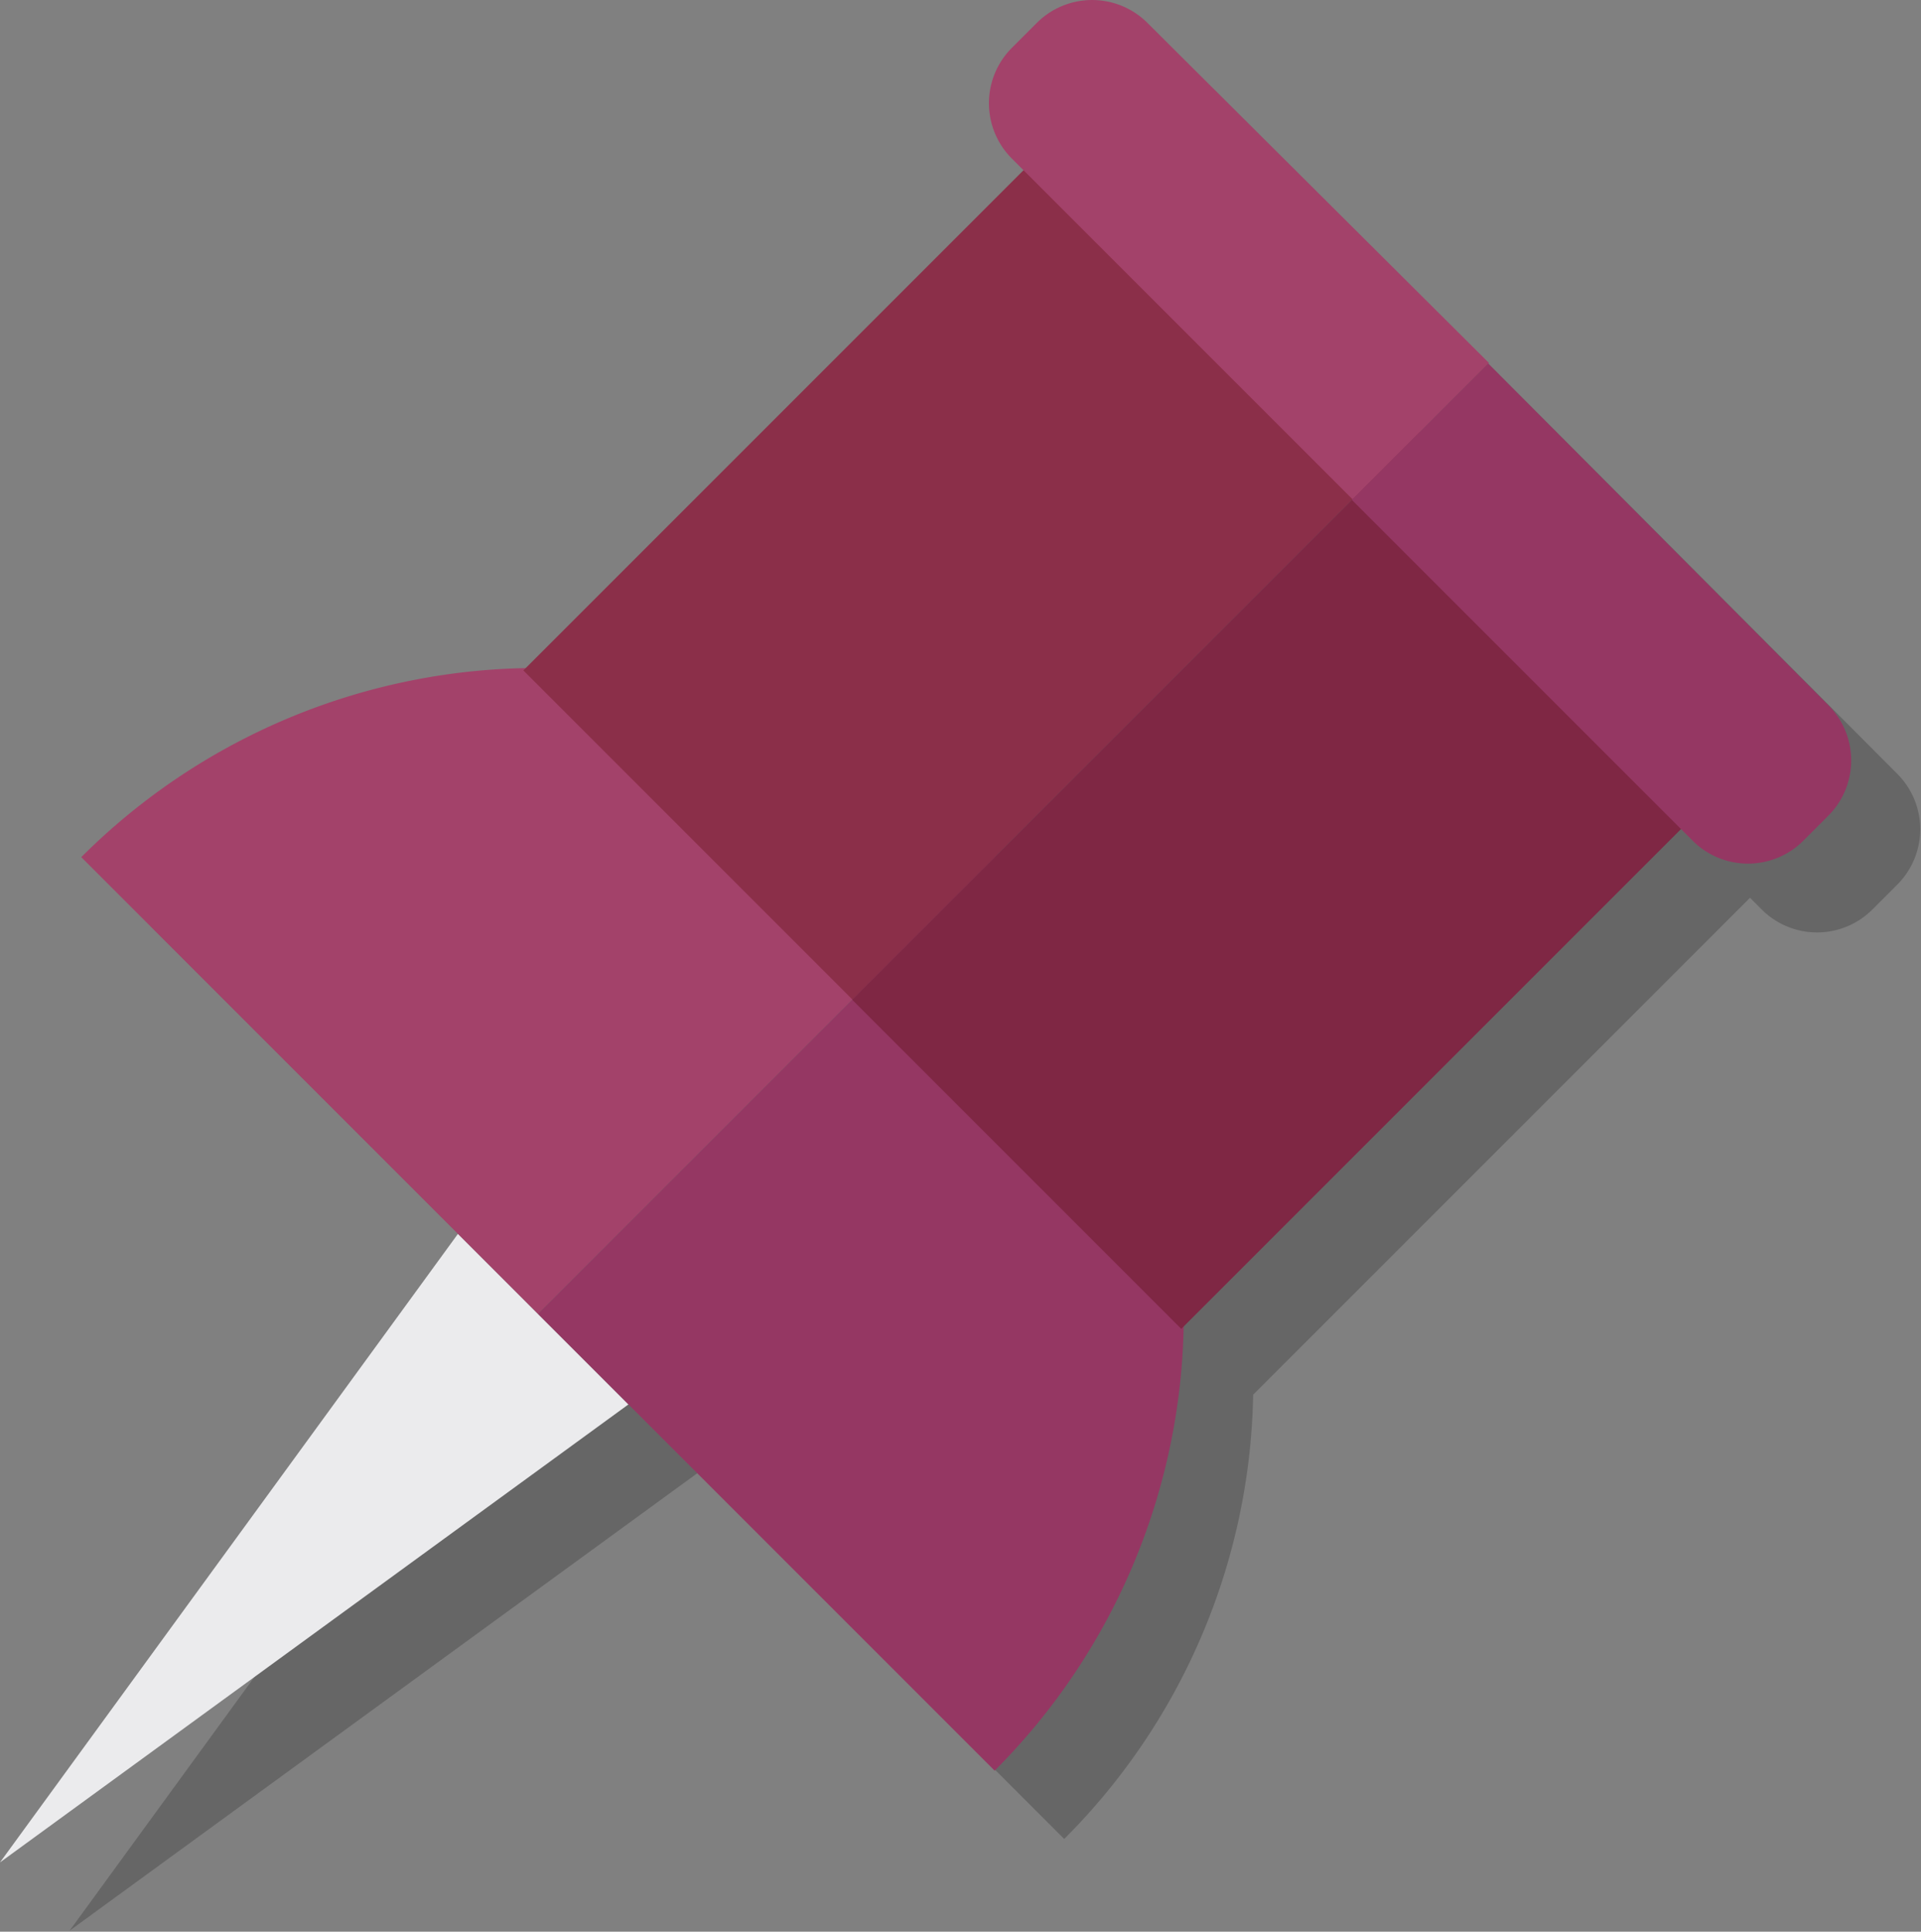 <svg id="Camada_1" data-name="Camada 1" xmlns="http://www.w3.org/2000/svg" viewBox="0 0 77.06 77.48"><rect x="0" y="0" width="77.06" height="77.48" fill="#808080" stroke="none"/><defs><style>.cls-1{fill:#030104;opacity:0.2;}.cls-2{fill:#ebebed;}.cls-3{fill:#953763;}.cls-4{fill:#a3426a;}.cls-5{fill:#8b2f49;}.cls-6{fill:#7f2744;}</style></defs><title>LAPIS</title><path class="cls-1" d="M494,79.13L480.34,65.47a3.14,3.14,0,0,0-4.44,0l-1,1a3.14,3.14,0,0,0,0,4.44l0.47,0.47L455.4,91.35a25.82,25.82,0,0,0-17.82,7.58l18.32,18.32,2.22,2.22L452.69,114l-18.37,25.21,25.21-18.37,14.69,14.69a25.82,25.82,0,0,0,7.58-17.82l19.93-19.93,0.47,0.47a3.14,3.14,0,0,0,4.44,0l1-1a3.14,3.14,0,0,0,0-4.44Z" transform="translate(-431.53 -61.77)"/><polygon class="cls-2" points="25.21 56.33 0 74.7 18.37 49.49 25.21 56.33"/><path class="cls-3" d="M471.43,96.15l-18.32,18.32,18.32,18.32A25.91,25.91,0,0,0,471.43,96.15Z" transform="translate(-431.53 -61.77)"/><path class="cls-4" d="M471.43,96.15a25.91,25.91,0,0,0-36.64,0l18.32,18.32,18.32-18.32h0Z" transform="translate(-431.53 -61.77)"/><rect class="cls-5" x="454.41" y="74.54" width="32.2" height="18.67" transform="translate(-353.03 295.5) rotate(-45)"/><rect class="cls-6" x="467.6" y="87.74" width="32.2" height="18.67" transform="translate(-358.5 308.7) rotate(-45)"/><path class="cls-4" d="M477.56,62.69a3.14,3.14,0,0,0-4.44,0l-1,1a3.14,3.14,0,0,0,0,4.44l13.67,13.67,5.47-5.47Z" transform="translate(-431.53 -61.77)"/><path class="cls-3" d="M491.23,76.35l-5.47,5.47,13.67,13.67a3.14,3.14,0,0,0,4.44,0l1-1a3.14,3.14,0,0,0,0-4.44Z" transform="translate(-431.53 -61.77)"/></svg>